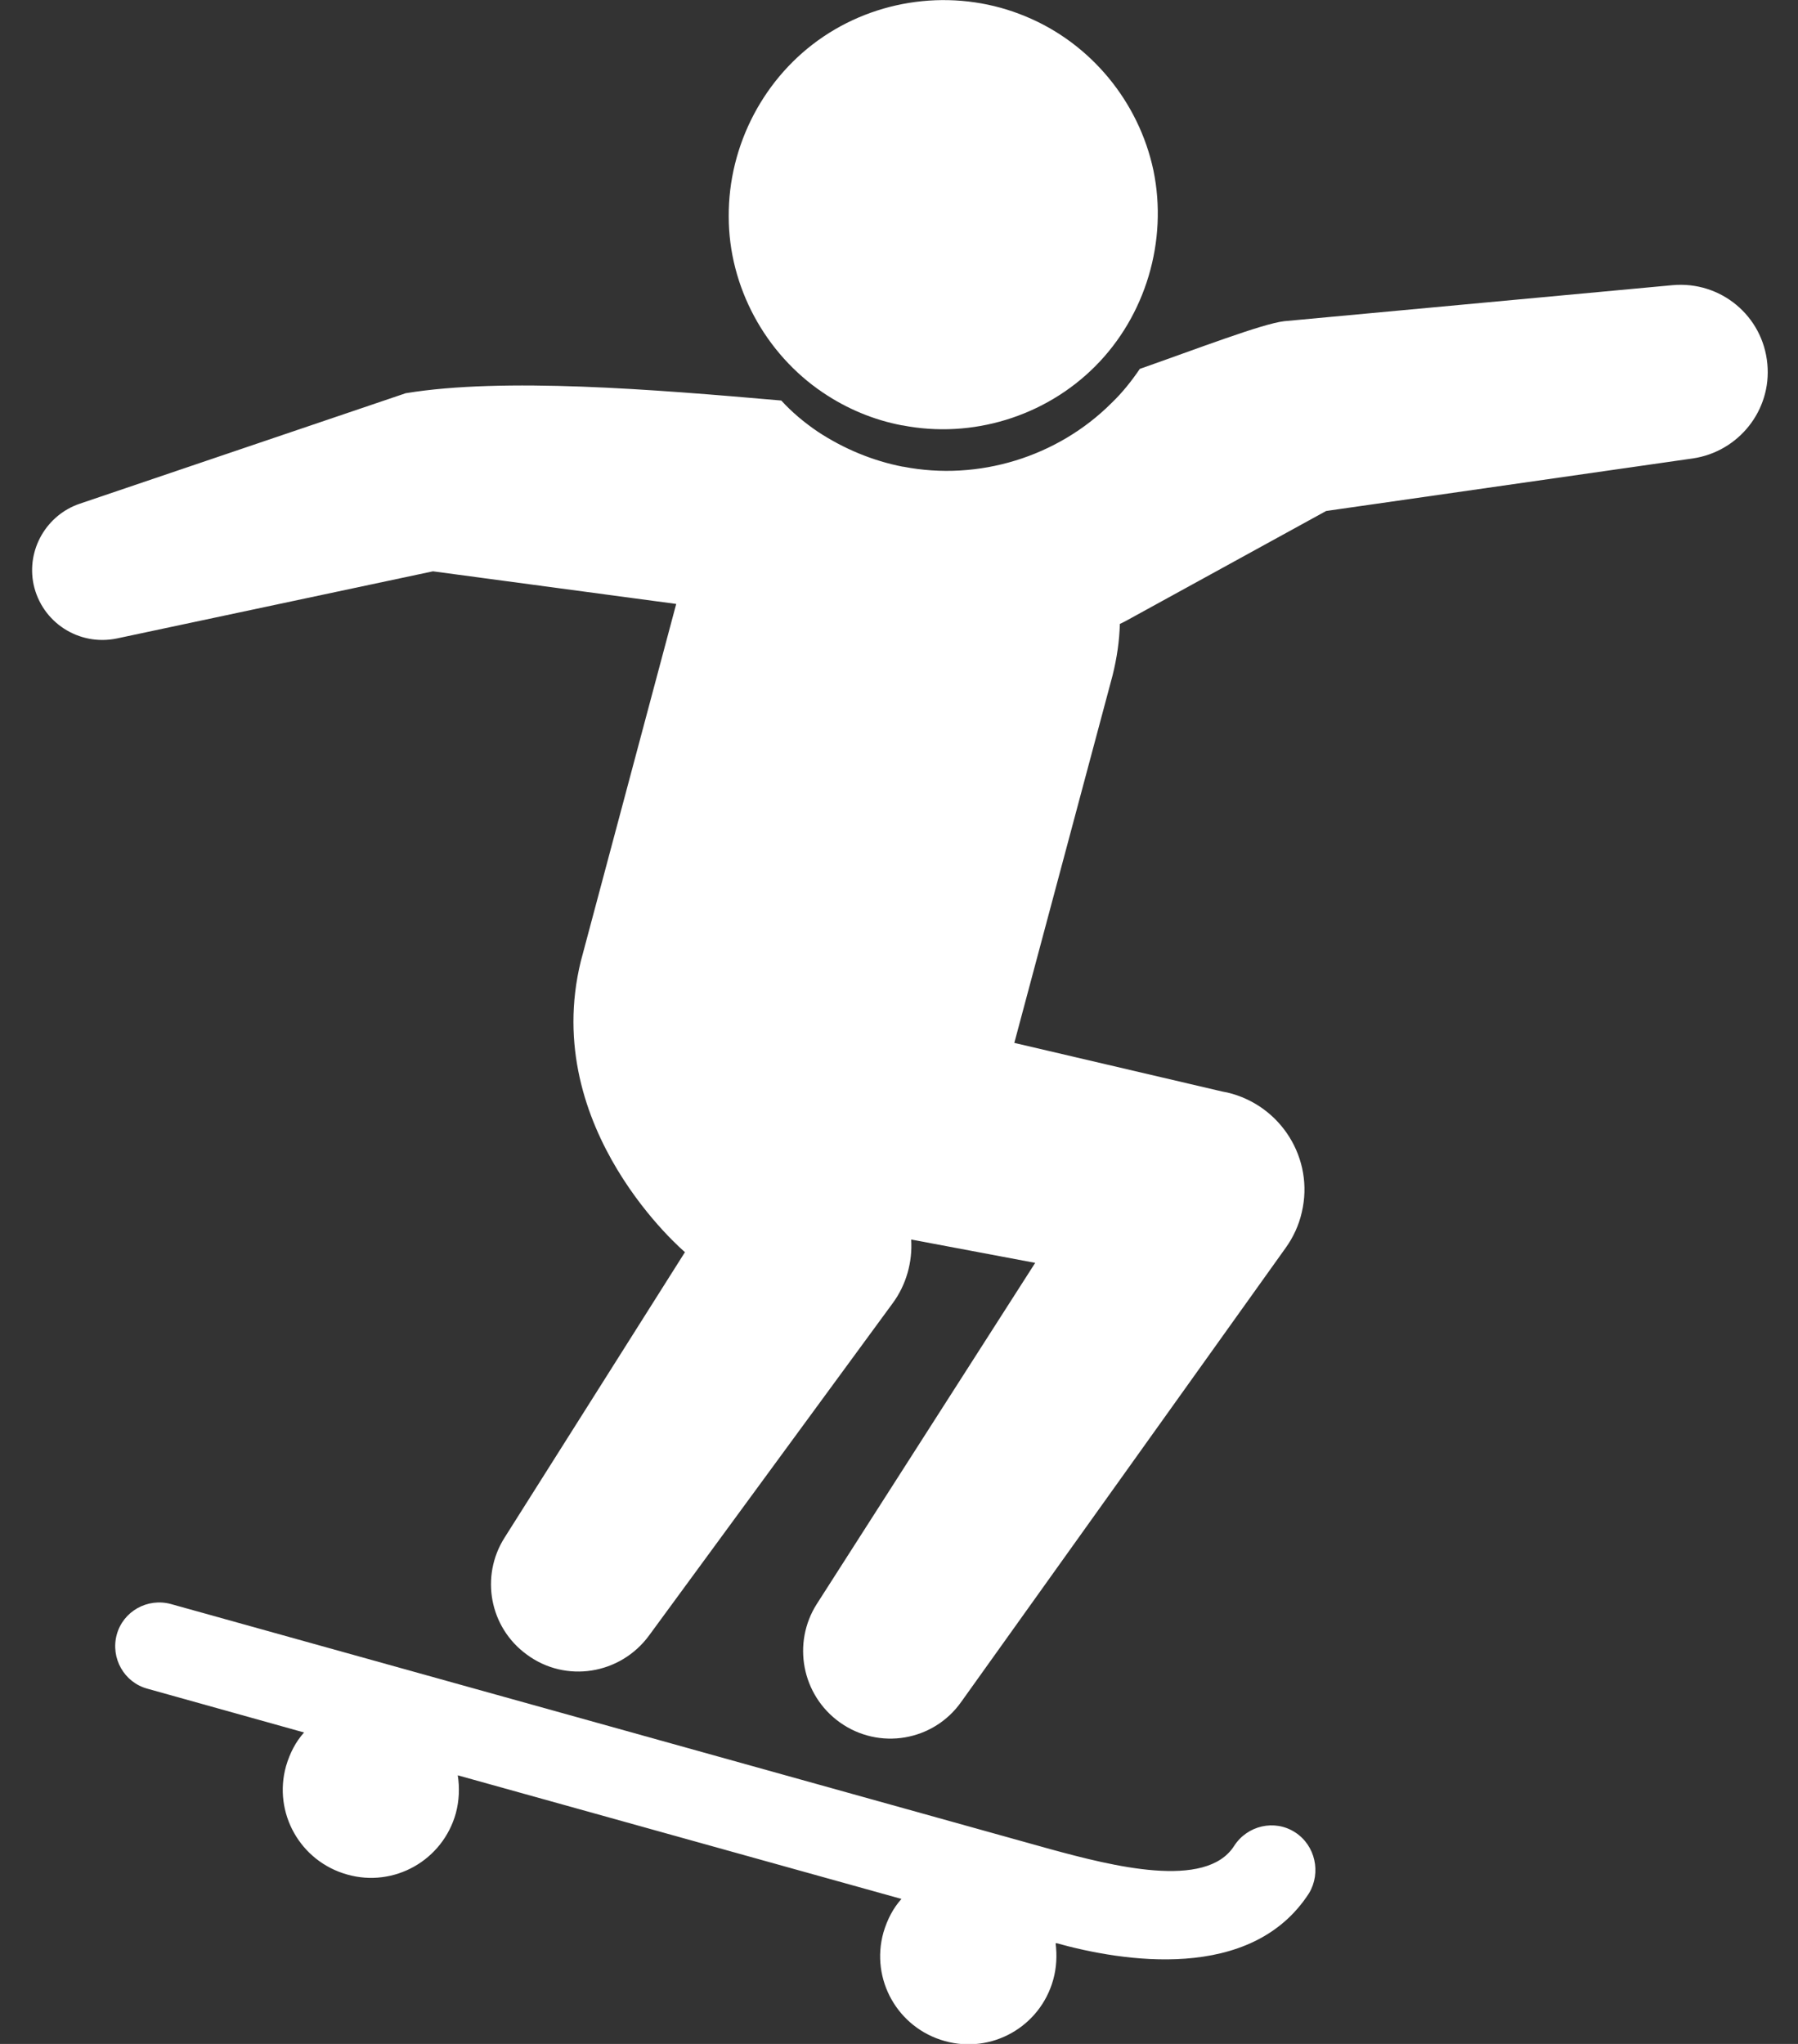 <svg width="44" height="50" viewBox="0 0 44 50" fill="none" xmlns="http://www.w3.org/2000/svg">
<rect x="0" y="0" width="44" height="50" fill="#333333" stroke="none"/>
<g clip-path="url(#clip0)">
<path d="M31.691 44.822C31.191 44.5 30.524 44.655 30.202 45.155C29.512 46.238 27.202 45.643 25.714 45.238C25.679 45.226 4.179 39.238 4.179 39.238C3.607 39.084 3.012 39.417 2.857 39.988C2.702 40.56 3.036 41.155 3.607 41.31L7.441 42.381C7.238 42.607 7.095 42.881 7 43.203C6.679 44.345 7.345 45.536 8.5 45.857C9.643 46.179 10.833 45.512 11.155 44.357C11.238 44.048 11.25 43.726 11.202 43.429L22.06 46.453C21.857 46.679 21.714 46.953 21.619 47.274C21.298 48.417 21.964 49.607 23.119 49.929C24.262 50.25 25.452 49.584 25.774 48.429C25.857 48.131 25.869 47.834 25.833 47.536C25.845 47.536 25.845 47.536 25.857 47.536C27.441 47.976 30.619 48.512 32.036 46.31C32.333 45.81 32.191 45.143 31.691 44.822ZM20.143 9.607C20.726 10 21.381 10.274 22.072 10.405H22.083C23.786 10.738 25.572 10.191 26.798 8.964C28.036 7.726 28.583 5.893 28.226 4.167C27.869 2.488 26.691 1.06 25.107 0.405C23.488 -0.274 21.607 -0.083 20.155 0.893C18.702 1.869 17.822 3.548 17.833 5.298C17.833 7.012 18.726 8.655 20.143 9.607Z" fill="white"/>
<path d="M43.25 8.905C43.143 7.726 42.107 6.869 40.929 6.976L31.429 7.857C30.893 7.917 29.286 8.536 27.893 9.024C27.691 9.322 27.464 9.607 27.203 9.857C25.881 11.179 23.941 11.774 22.107 11.417H22.095C21.357 11.274 20.643 10.976 20.012 10.56C19.679 10.334 19.381 10.084 19.119 9.798C15.976 9.524 12.333 9.226 9.929 9.619L1.952 12.322C1.143 12.595 0.643 13.441 0.822 14.298C1.024 15.226 1.929 15.81 2.857 15.619L10.595 13.976L16.548 14.774L14.214 23.512C13.203 27.631 16.762 30.631 16.762 30.631L12.345 37.619C11.75 38.56 11.976 39.81 12.893 40.476C13.845 41.179 15.179 40.964 15.881 40.012L21.845 31.881C22.179 31.429 22.333 30.869 22.298 30.322L25.333 30.893L19.988 39.238C19.381 40.191 19.619 41.464 20.548 42.131C21.512 42.822 22.845 42.595 23.524 41.631L31.464 30.524C31.643 30.274 31.786 29.976 31.857 29.655C32.167 28.345 31.345 27.036 30.036 26.726L29.917 26.703L24.822 25.512L27.226 16.524C27.333 16.095 27.393 15.679 27.405 15.262C27.464 15.238 27.524 15.203 27.572 15.179L32.453 12.5L41.429 11.214C42.548 11.048 43.357 10.036 43.25 8.905Z" fill="white"/>
</g>
<defs>
<clipPath id="clip0">
<rect width="43.809" height="50" fill="white"/>
</clipPath>
</defs>
</svg>
